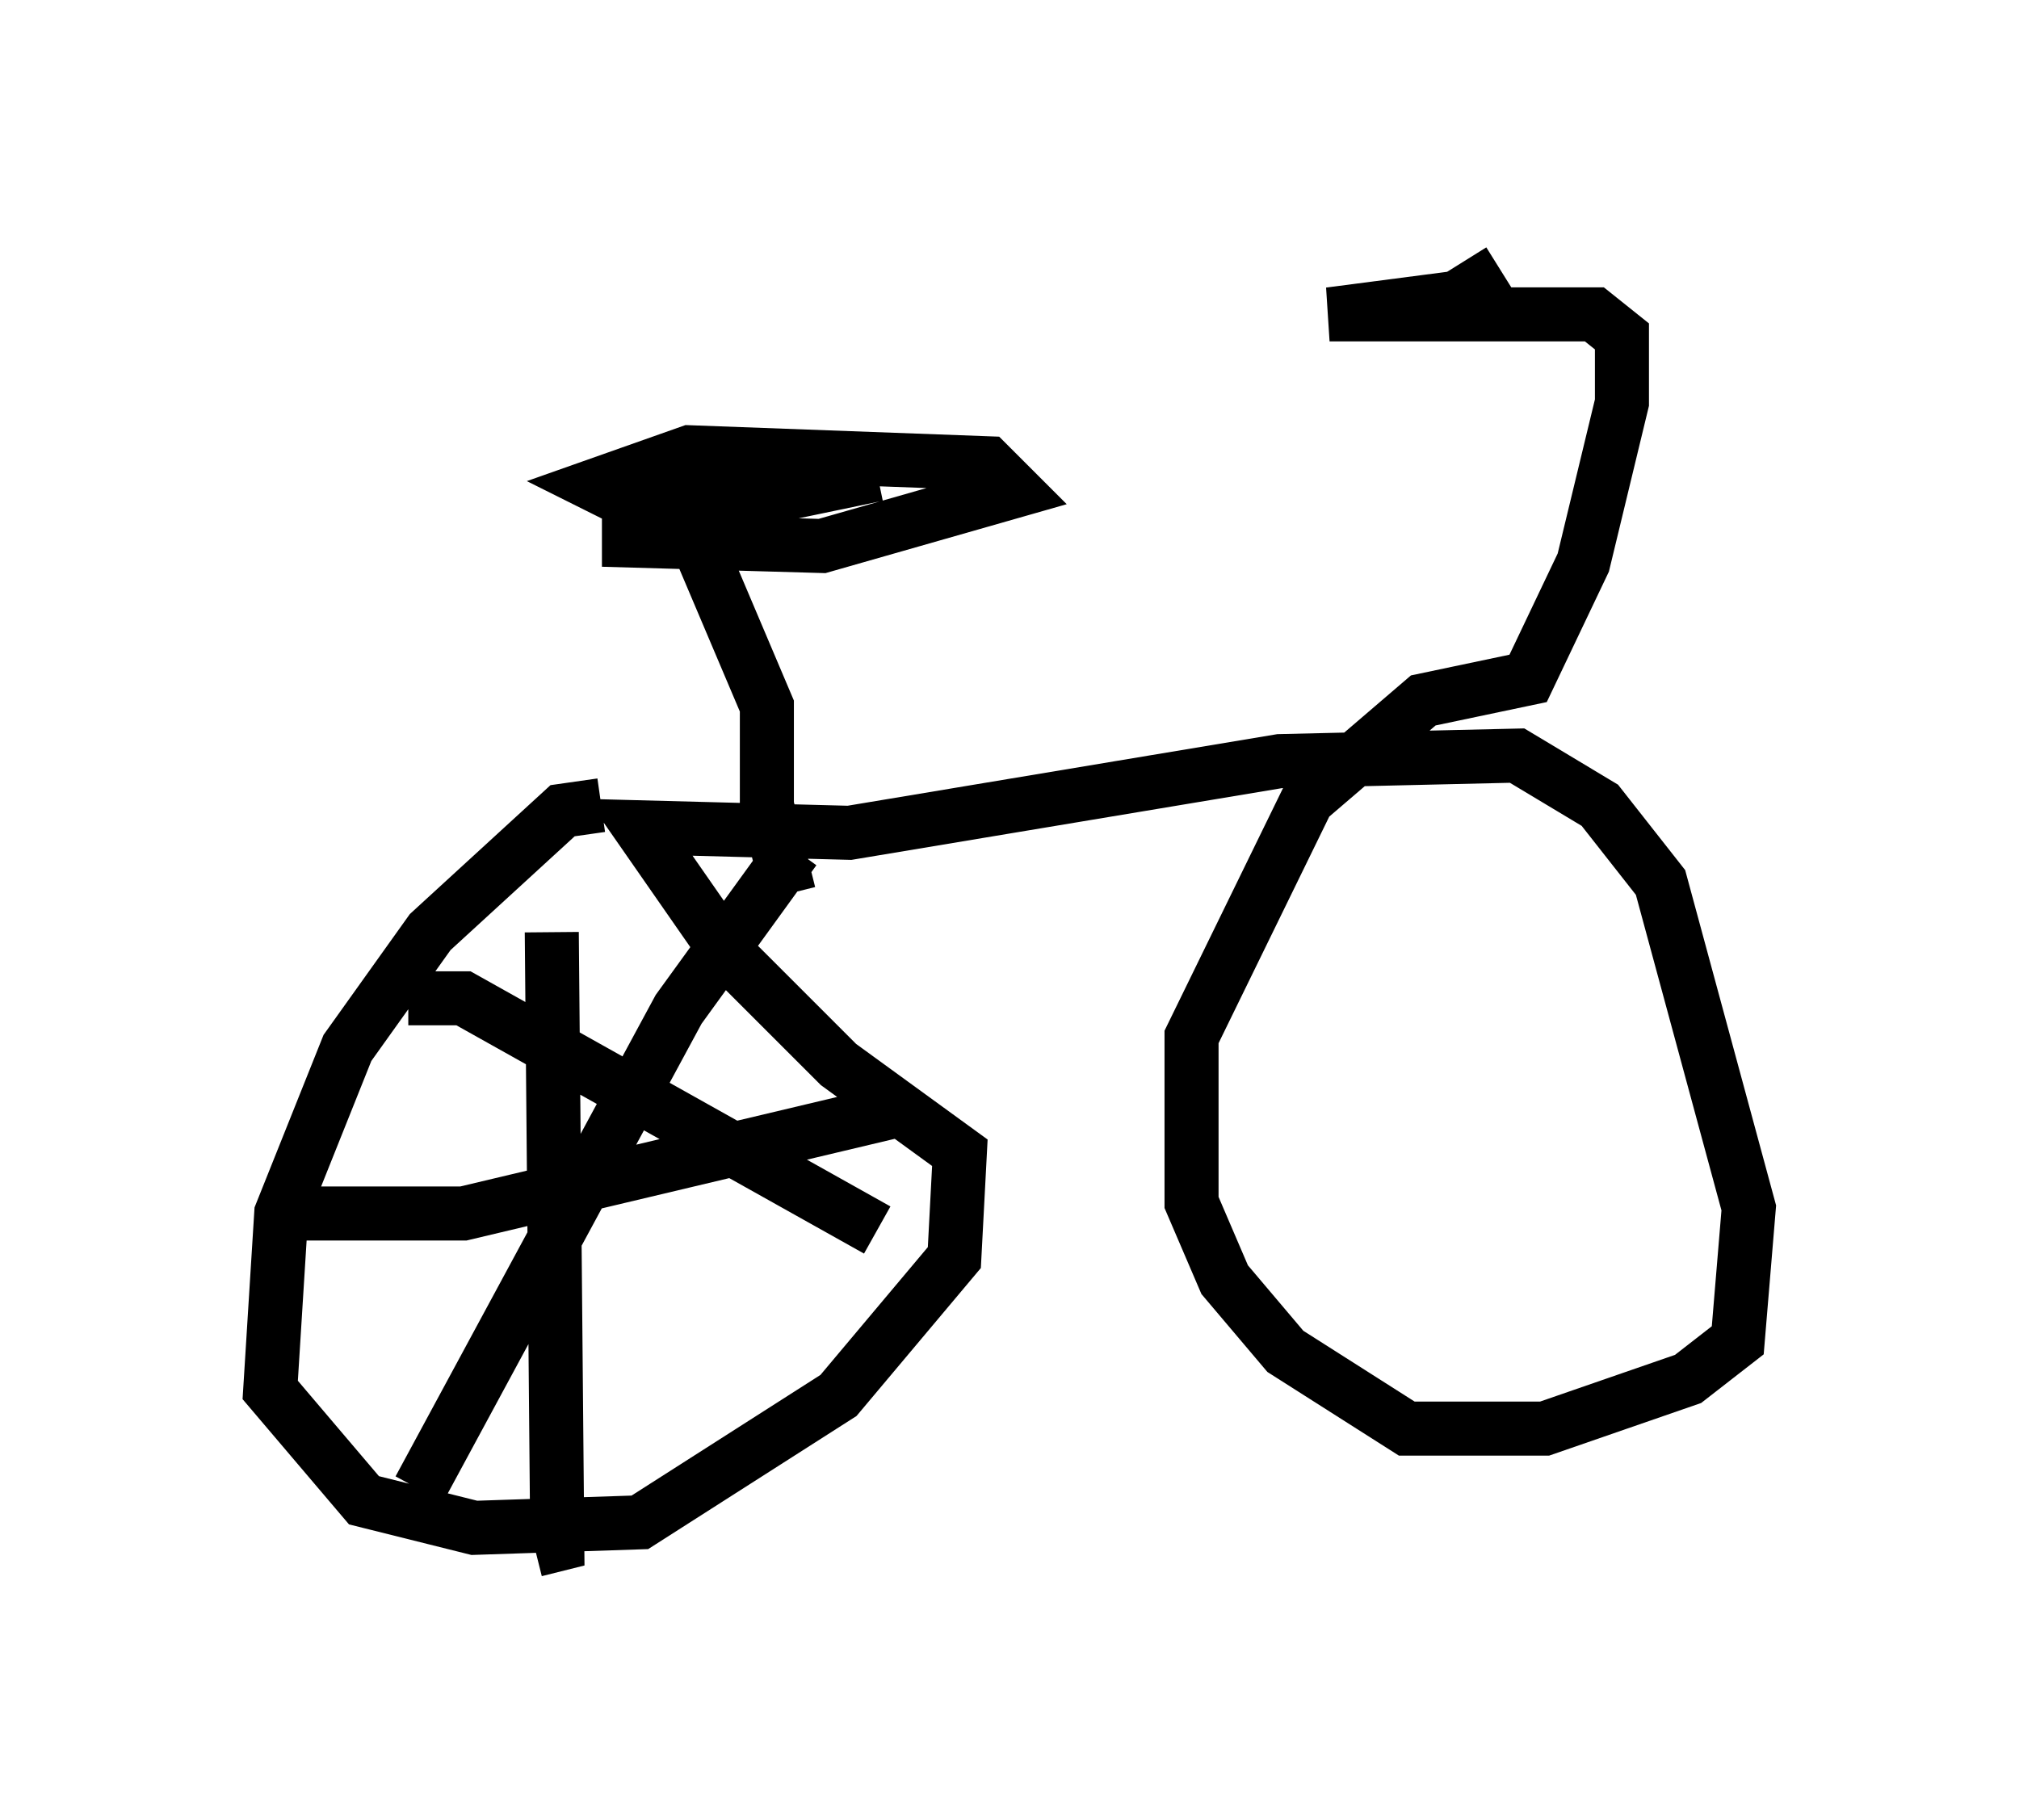 <?xml version="1.0" encoding="utf-8" ?>
<svg baseProfile="full" height="33.684" version="1.1" width="37.359" xmlns="http://www.w3.org/2000/svg" xmlns:ev="http://www.w3.org/2001/xml-events" xmlns:xlink="http://www.w3.org/1999/xlink"><defs /><rect fill="white" height="33.684" width="37.359" x="0" y="0" /><path d="M12.044, 15.515 m-0.919, -0.613 l-0.715, 0.102 -2.45, 2.246 l-1.531, 2.144 -1.225, 3.063 l-0.204, 3.267 1.735, 2.042 l2.042, 0.51 3.063, -0.102 l3.675, -2.348 2.144, -2.552 l0.102, -1.94 -2.246, -1.633 l-2.042, -2.042 -1.633, -2.348 l3.879, 0.102 7.963, -1.327 l4.39, -0.102 1.531, 0.919 l1.123, 1.429 1.633, 6.023 l-0.204, 2.45 -0.919, 0.715 l-2.654, 0.919 -2.552, 0.0 l-2.246, -1.429 -1.123, -1.327 l-0.613, -1.429 0.0, -3.063 l2.144, -4.39 2.144, -1.838 l1.94, -0.408 1.021, -2.144 l0.715, -2.96 0.0, -1.225 l-0.51, -0.408 -4.9, 0.0 l2.348, -0.306 0.817, -0.51 m-13.169, 11.536 l-0.408, -1.633 0.0, -1.838 l-1.429, -3.369 0.408, -0.613 m-1.531, 0.408 l0.0, 0.51 3.573, 0.102 l3.573, -1.021 -0.51, -0.51 l-5.513, -0.204 -1.735, 0.613 l0.613, 0.306 2.144, 0.0 l2.45, -0.51 m-6.023, 8.473 l0.102, 11.331 -0.408, 0.102 m-4.288, -6.227 l2.96, 0.0 8.167, -1.94 m-9.188, -2.042 l1.021, 0.0 7.656, 4.288 m-1.531, -7.044 l-2.144, 2.96 -4.798, 8.881 " fill="none" stroke="black" stroke-width="1" /></svg>